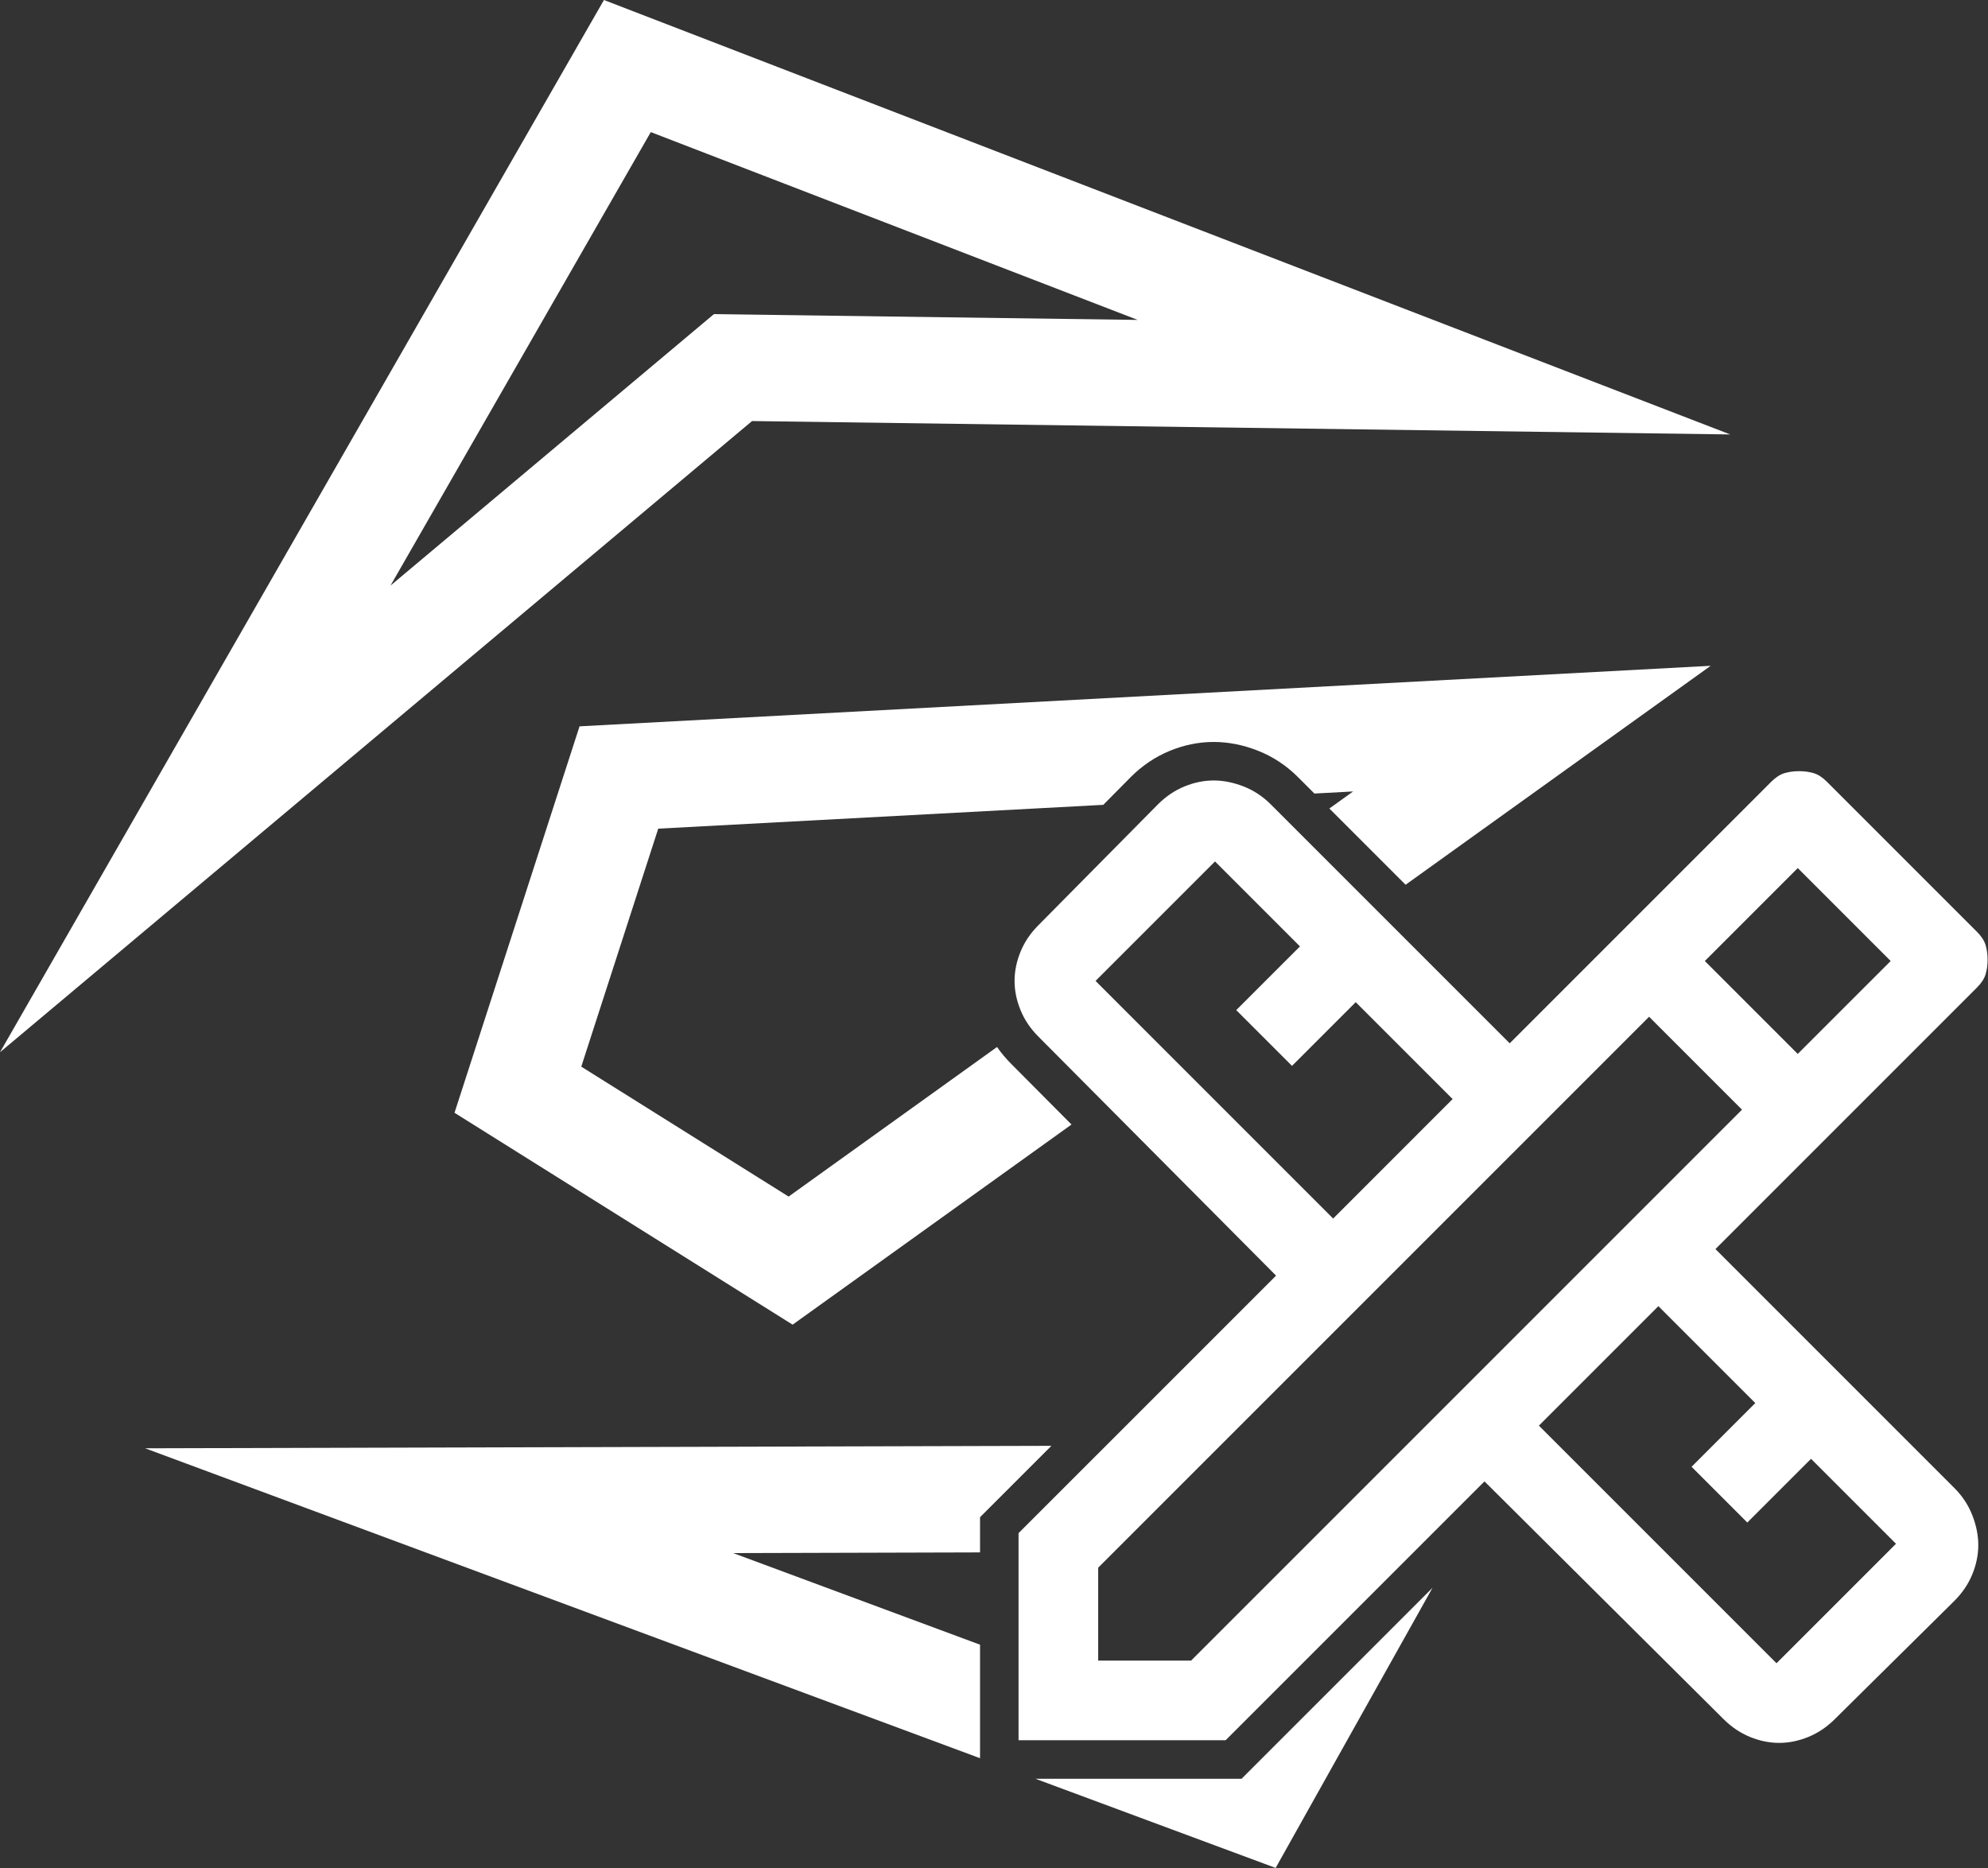 <svg width="2323" height="2183" viewBox="0 0 2323 2183" fill="none" xmlns="http://www.w3.org/2000/svg">
<rect x="0" y="0" width="2323" height="2183" fill="#333333" stroke="none"/>
<path fill-rule="evenodd" clip-rule="evenodd" d="M2021.77 507.632L705.715 0L0 1229.51L878.762 491.985L2021.77 507.632ZM760.448 154.353L1329.4 373.809L834.224 367.046L456.295 684.249L760.448 154.353Z" fill="white"/>
<path d="M1209.89 2078.41H1450.8L1673.91 1855.29L1490.62 2182.61L1209.89 2078.41Z" fill="white"/>
<path d="M1145.19 1921.77V2054.4L169.578 1692.29L1228.58 1689.4L1145.19 1772.79V1813.93L856.736 1814.73L1145.19 1921.77Z" fill="white"/>
<path d="M1998.94 777.968L1780.73 934.562L1688.72 1000.59L1642.47 1033.79L1591.45 982.775L1553.38 944.705L1581.12 924.795L1535.89 927.214L1516.72 908.048L1516.72 908.043C1503.17 894.49 1487.37 884 1469.5 877.012C1453.01 870.565 1435.83 866.946 1418.21 866.946C1400.54 866.946 1383.39 870.583 1367.04 877.267L1367.04 877.271C1349.74 884.347 1334.46 894.82 1321.23 908.044L1321.15 908.132L1289.21 940.422L769.158 968.259L679.22 1246.33L921.5 1398.15L1165.05 1223.37C1169.93 1230.38 1175.46 1236.95 1181.58 1243.08L1181.63 1243.13L1252.07 1313.96L926.181 1547.82L531.108 1300.24L677.201 848.697L1998.94 777.968Z" fill="white"/>
<path d="M2102.25 901.09C2096.04 901.09 2090.35 901.864 2085.18 903.412C2080.01 904.967 2074.84 908.331 2069.67 913.498L1764.11 1219.06L1484.9 939.864C1475.59 930.554 1465 923.572 1453.11 918.921C1441.21 914.27 1429.58 911.947 1418.2 911.947C1406.83 911.947 1395.45 914.27 1384.07 918.921C1372.7 923.575 1362.36 930.557 1353.06 939.864L1213.45 1081.02C1204.14 1090.33 1197.16 1100.66 1192.51 1112.04C1187.85 1123.41 1185.53 1134.79 1185.53 1146.16C1185.53 1157.54 1187.85 1168.92 1192.51 1180.29C1197.16 1191.67 1204.14 1202 1213.45 1211.31L1491.1 1490.52L1190.19 1791.43V2033.41H1432.16L1734.63 1730.94L2013.84 2008.6C2023.14 2017.9 2033.48 2024.88 2044.86 2029.53C2056.23 2034.18 2067.6 2036.51 2078.98 2036.51C2090.35 2036.51 2101.73 2034.18 2113.11 2029.53C2124.48 2024.88 2134.82 2017.9 2144.13 2008.6L2283.73 1870.54C2293.04 1861.23 2300.02 1850.9 2304.67 1839.52C2309.32 1828.15 2311.65 1816.77 2311.65 1805.39C2311.65 1794.02 2309.32 1782.38 2304.67 1770.49C2300.01 1758.6 2293.04 1748.01 2283.73 1738.7L2004.53 1459.49L2310.1 1153.92C2315.27 1148.75 2318.64 1143.57 2320.19 1138.41C2321.73 1133.24 2322.51 1127.55 2322.51 1121.34C2322.51 1115.14 2321.73 1109.45 2320.19 1104.28C2318.63 1099.11 2315.27 1093.94 2310.1 1088.77L2134.82 913.498C2129.65 908.323 2124.48 904.959 2119.31 903.412C2114.14 901.864 2108.46 901.09 2102.25 901.09ZM1419.76 1006.56L1519.03 1105.84L1444.57 1180.29L1509.72 1245.44L1584.18 1170.98L1697.41 1284.21L1557.8 1423.82L1280.15 1146.16L1419.76 1006.56ZM2100.7 1014.32L2209.28 1122.9L2100.7 1231.47L1992.12 1122.9L2100.7 1014.32ZM1926.98 1188.04L2035.55 1296.62L1391.83 1940.34H1283.25V1831.76L1926.98 1188.04ZM1937.83 1526.19L2051.06 1639.42L1976.61 1713.88L2041.76 1779.03L2116.21 1704.57L2215.48 1803.84L2075.88 1943.45L1798.23 1665.8L1937.83 1526.19Z" fill="white"/>
</svg>
